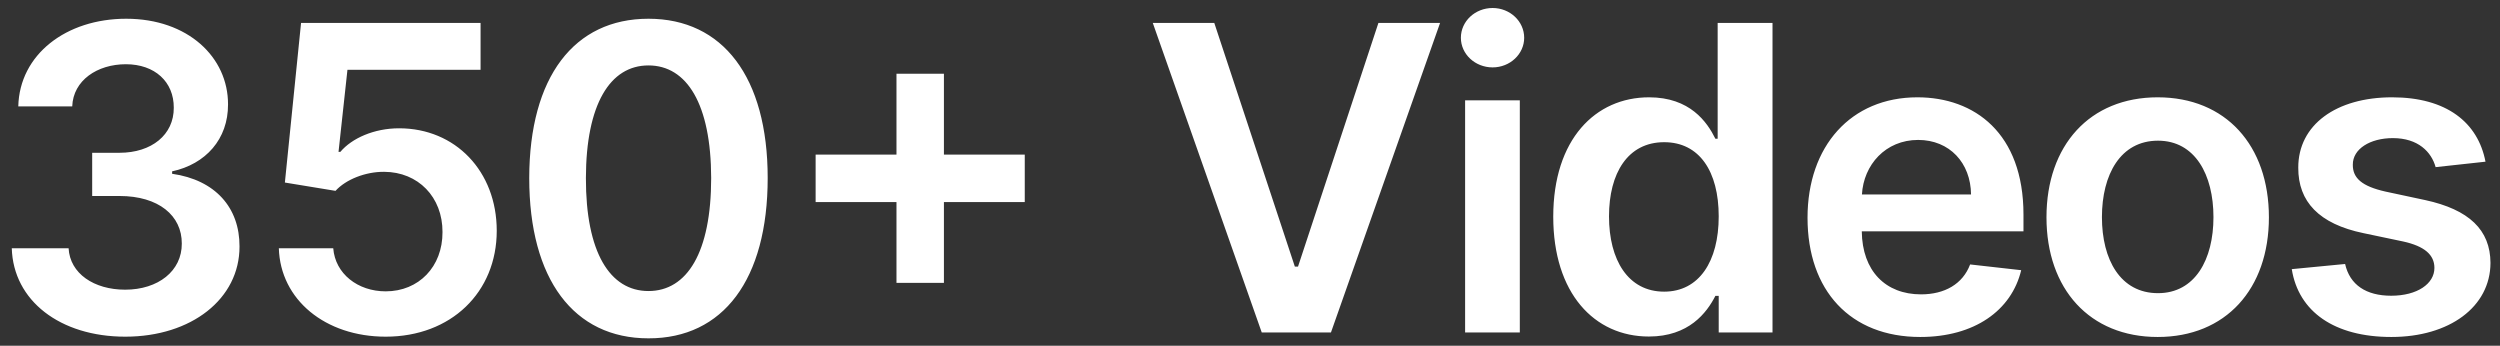 <svg width="188" height="26" viewBox="0 0 188 26" fill="none" xmlns="http://www.w3.org/2000/svg">
<rect x="0" y="0" width="188" height="26" fill="#333333" stroke="none"/>
<path d="M9.42 25.318C14.398 25.318 18.023 22.466 18.011 18.534C18.023 15.625 16.204 13.534 12.943 13.068V12.886C15.466 12.341 17.159 10.466 17.148 7.852C17.159 4.307 14.136 1.409 9.489 1.409C4.966 1.409 1.466 4.102 1.375 8H5.432C5.5 6.045 7.318 4.83 9.466 4.83C11.636 4.83 13.079 6.148 13.068 8.102C13.079 10.136 11.398 11.489 8.989 11.489H6.932V14.739H8.989C11.932 14.739 13.682 16.216 13.671 18.318C13.682 20.375 11.898 21.784 9.409 21.784C7.068 21.784 5.261 20.568 5.159 18.671H0.886C1 22.602 4.511 25.318 9.42 25.318ZM29.003 25.318C33.923 25.318 37.355 21.977 37.355 17.352C37.355 12.875 34.242 9.648 30.014 9.648C28.128 9.648 26.457 10.398 25.594 11.421H25.457L26.128 5.25H36.139V1.727H22.639L21.423 13.727L25.23 14.352C26.014 13.489 27.491 12.909 28.889 12.921C31.446 12.932 33.287 14.818 33.276 17.454C33.287 20.057 31.491 21.909 29.003 21.909C26.901 21.909 25.207 20.579 25.06 18.671H20.969C21.082 22.534 24.457 25.318 29.003 25.318ZM48.764 25.443C54.378 25.454 57.73 21.023 57.73 13.386C57.73 5.795 54.355 1.409 48.764 1.409C43.173 1.409 39.81 5.784 39.798 13.386C39.798 21.011 43.151 25.443 48.764 25.443ZM48.764 21.886C45.867 21.886 44.048 18.977 44.06 13.386C44.071 7.841 45.878 4.92 48.764 4.92C51.662 4.92 53.469 7.841 53.48 13.386C53.48 18.977 51.673 21.886 48.764 21.886ZM67.415 21.273H70.983V15.193H77.062V11.625H70.983V5.545H67.415V11.625H61.335V15.193H67.415V21.273ZM91.315 1.727H86.69L94.883 25H100.088L108.293 1.727H103.656L97.611 20.046H97.372L91.315 1.727ZM110.176 25H114.29V7.545H110.176V25ZM112.244 5.068C113.551 5.068 114.619 4.068 114.619 2.841C114.619 1.602 113.551 0.602 112.244 0.602C110.926 0.602 109.858 1.602 109.858 2.841C109.858 4.068 110.926 5.068 112.244 5.068ZM123.997 25.307C126.997 25.307 128.349 23.523 128.997 22.25H129.247V25H133.293V1.727H129.168V10.432H128.997C128.372 9.17 127.088 7.318 124.009 7.318C119.974 7.318 116.804 10.477 116.804 16.296C116.804 22.046 119.884 25.307 123.997 25.307ZM125.145 21.932C122.429 21.932 120.997 19.546 120.997 16.273C120.997 13.023 122.406 10.693 125.145 10.693C127.793 10.693 129.247 12.886 129.247 16.273C129.247 19.659 127.77 21.932 125.145 21.932ZM144.403 25.341C148.472 25.341 151.267 23.352 151.994 20.318L148.153 19.886C147.597 21.364 146.233 22.136 144.46 22.136C141.801 22.136 140.04 20.386 140.006 17.398H152.165V16.136C152.165 10.011 148.483 7.318 144.188 7.318C139.188 7.318 135.926 10.989 135.926 16.375C135.926 21.852 139.142 25.341 144.403 25.341ZM140.017 14.625C140.142 12.398 141.79 10.523 144.244 10.523C146.608 10.523 148.199 12.25 148.222 14.625H140.017ZM162.259 25.341C167.372 25.341 170.622 21.739 170.622 16.341C170.622 10.932 167.372 7.318 162.259 7.318C157.145 7.318 153.895 10.932 153.895 16.341C153.895 21.739 157.145 25.341 162.259 25.341ZM162.281 22.046C159.452 22.046 158.065 19.523 158.065 16.329C158.065 13.136 159.452 10.579 162.281 10.579C165.065 10.579 166.452 13.136 166.452 16.329C166.452 19.523 165.065 22.046 162.281 22.046ZM186.909 12.159C186.341 9.205 183.977 7.318 179.886 7.318C175.682 7.318 172.818 9.386 172.83 12.614C172.818 15.159 174.386 16.841 177.739 17.534L180.716 18.159C182.318 18.511 183.068 19.159 183.068 20.148C183.068 21.341 181.773 22.239 179.818 22.239C177.932 22.239 176.705 21.421 176.352 19.852L172.341 20.239C172.852 23.443 175.545 25.341 179.83 25.341C184.193 25.341 187.273 23.079 187.284 19.773C187.273 17.284 185.67 15.761 182.375 15.046L179.398 14.409C177.625 14.011 176.92 13.398 176.932 12.386C176.92 11.204 178.227 10.386 179.943 10.386C181.841 10.386 182.841 11.421 183.159 12.568L186.909 12.159Z" fill="white"/>
</svg>
